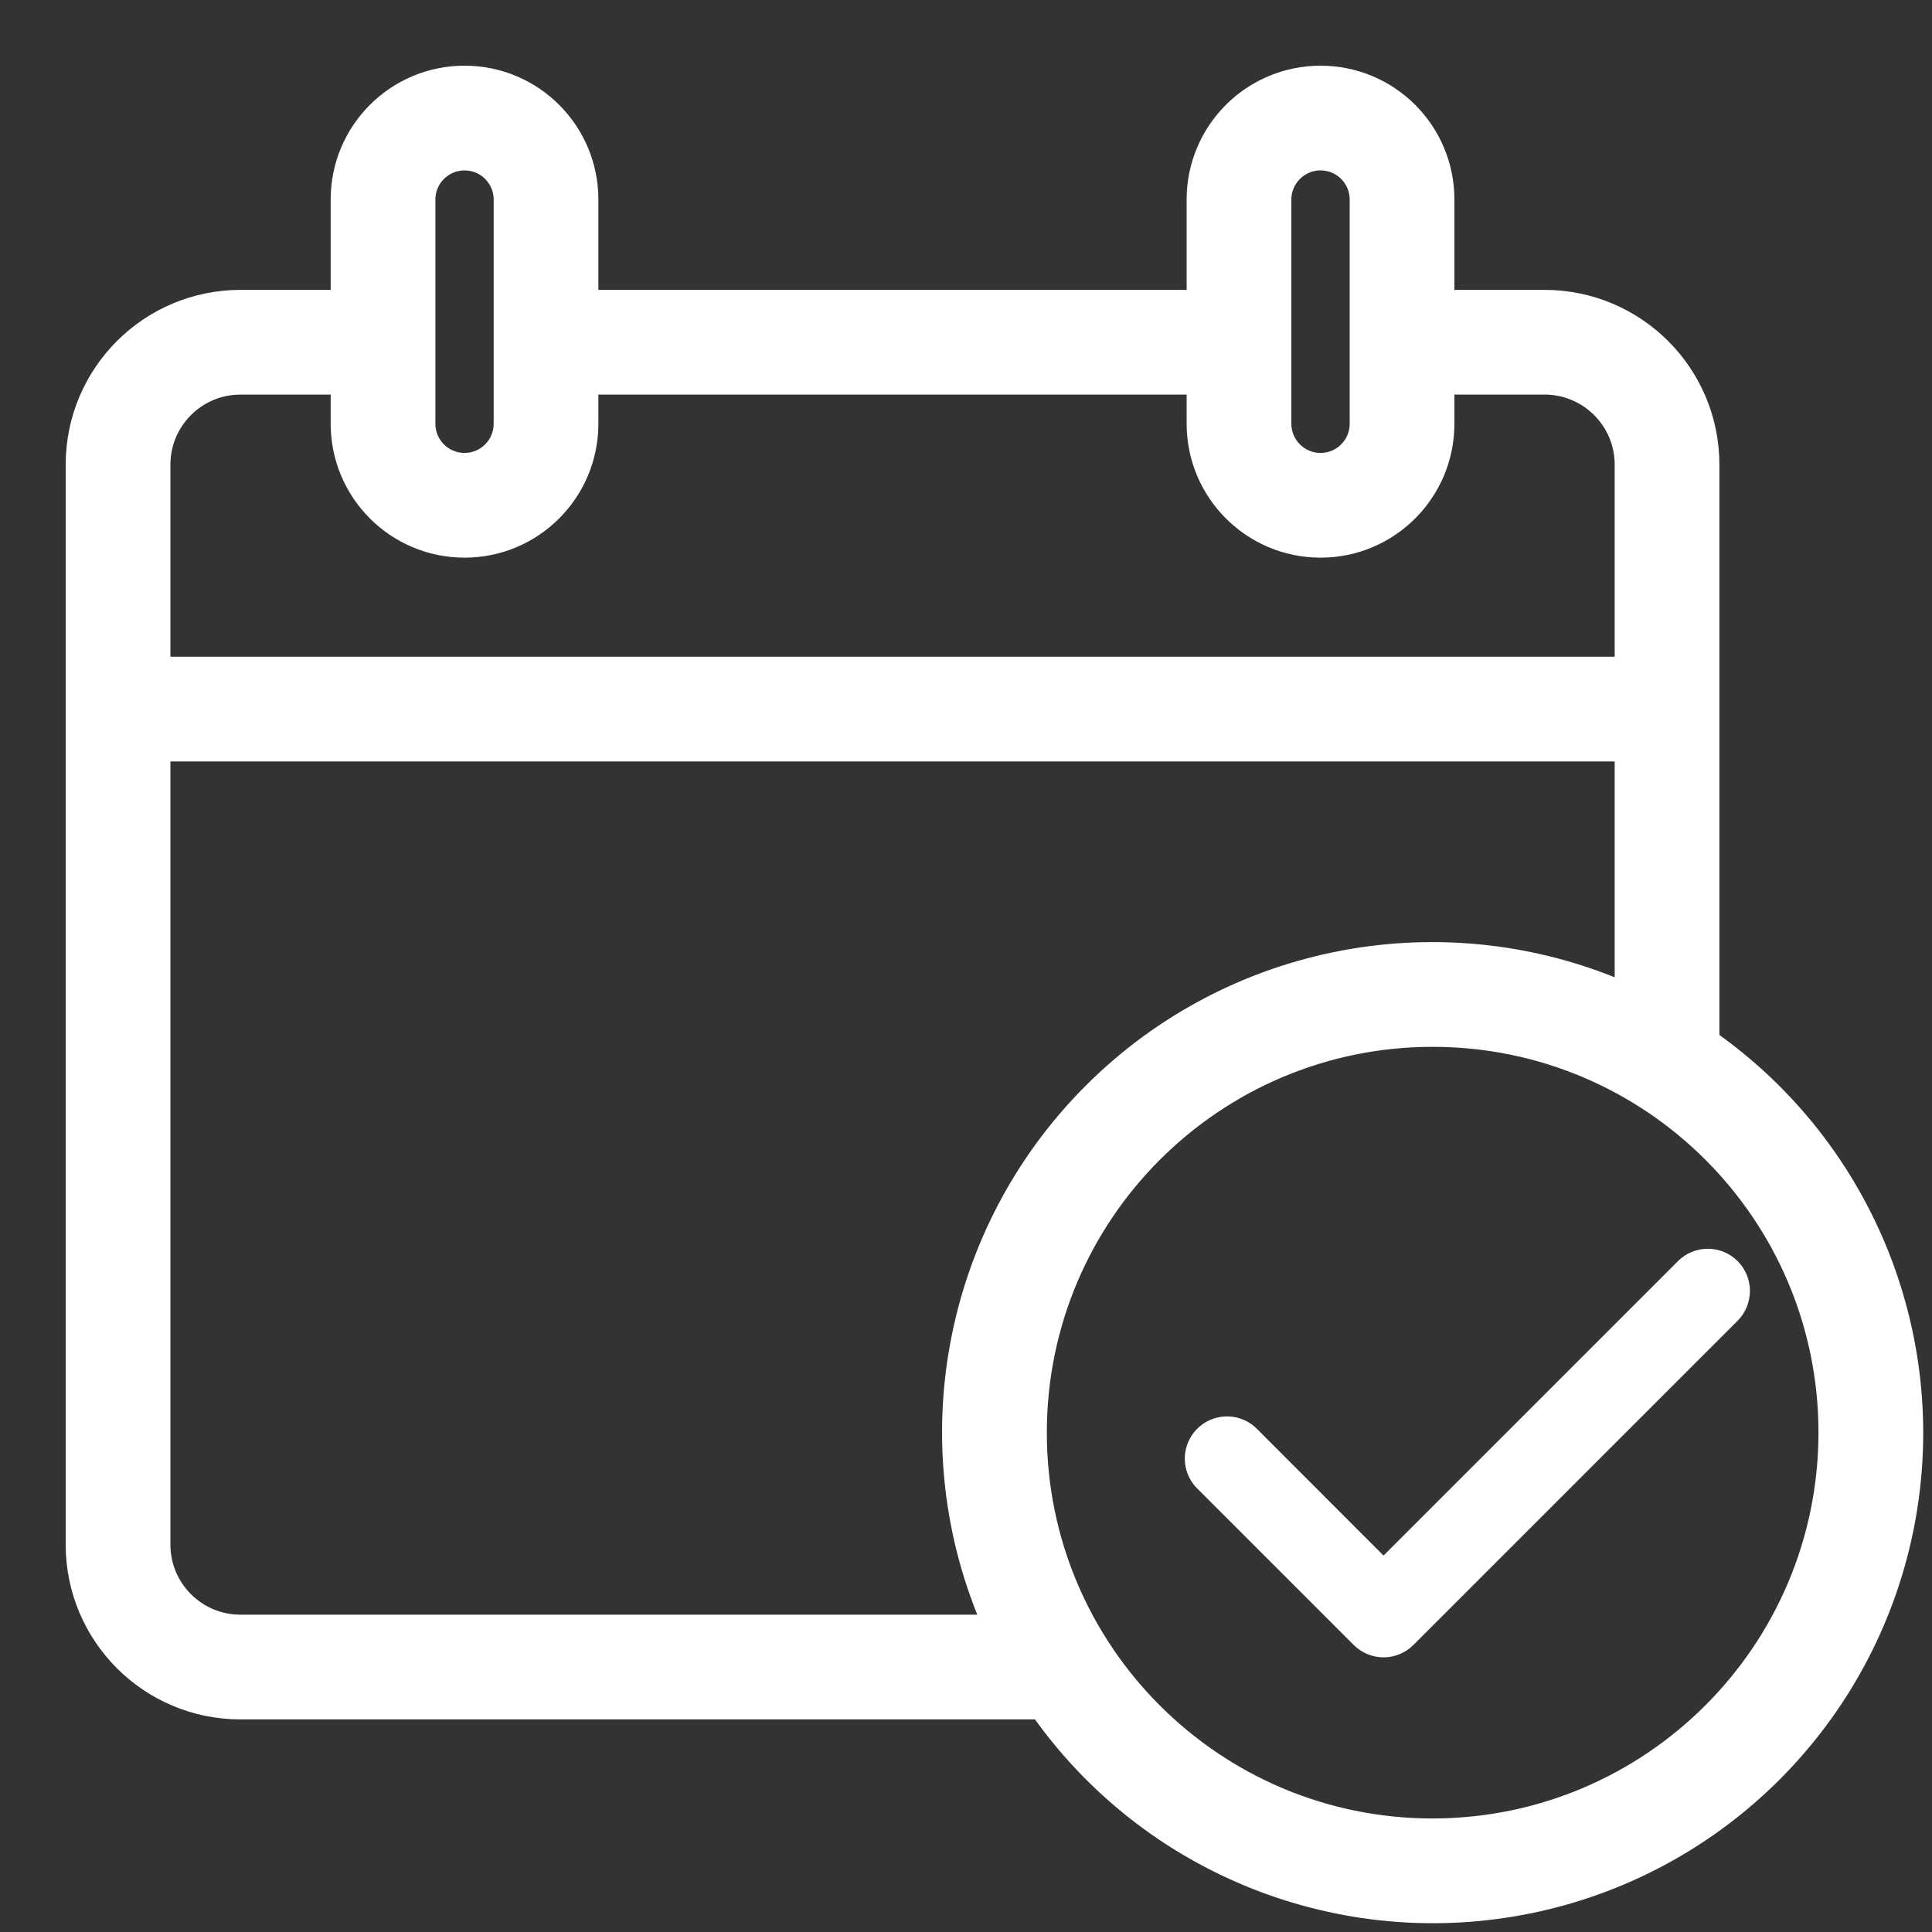 <?xml version="1.0" encoding="UTF-8"?>
<svg width="25px" height="25px" viewBox="0 0 25 25" version="1.1" xmlns="http://www.w3.org/2000/svg" xmlns:xlink="http://www.w3.org/1999/xlink">
    <rect x="0" y="0" width="25" height="25" fill="#333333" stroke="none"/>
    <!-- Generator: Sketch 60 (88103) - https://sketch.com -->
    <title>noun_date_2481245</title>
    <desc>Created with Sketch.</desc>
    <g id="Page-1" stroke="none" stroke-width="1" fill="none" fill-rule="evenodd">
        <g id="gis-main-5" transform="translate(-29, -409)" fill="#FFFFFF" fill-rule="nonzero" stroke="#FFFFFF" stroke-width="0.3">
            <g id="사이드">
                <g id="Group-26" transform="translate(17, 410)">
                    <g id="noun_date_2481245" transform="translate(13, 0)">
                        <path d="M21.099,12.47 L21.099,5.011 C21.098,3.846 20.154,2.903 18.989,2.901 L17.67,2.901 L17.67,1.582 C17.67,0.708 16.962,-1.84615385e-05 16.088,-1.84615385e-05 C15.214,-1.84615385e-05 14.505,0.708 14.505,1.582 L14.505,2.901 L6.593,2.901 L6.593,1.582 C6.593,0.708 5.885,-1.84615385e-05 5.011,-1.84615385e-05 C4.137,-1.84615385e-05 3.429,0.708 3.429,1.582 L3.429,2.901 L2.11,2.901 C0.945,2.903 0.001,3.846 0,5.011 L0,18.989 C0.001,20.154 0.945,21.098 2.11,21.099 L12.47,21.099 C13.889,23.122 16.376,24.108 18.796,23.608 C21.216,23.108 23.107,21.216 23.608,18.796 C24.108,16.376 23.122,13.889 21.099,12.47 Z M15.56,1.582 C15.56,1.291 15.797,1.055 16.088,1.055 C16.379,1.055 16.615,1.291 16.615,1.582 L16.615,4.483 C16.615,4.775 16.379,5.011 16.088,5.011 C15.797,5.011 15.56,4.775 15.56,4.483 L15.56,1.582 Z M4.484,1.582 C4.484,1.291 4.72,1.055 5.011,1.055 C5.302,1.055 5.538,1.291 5.538,1.582 L5.538,4.483 C5.538,4.775 5.302,5.011 5.011,5.011 C4.72,5.011 4.484,4.775 4.484,4.483 L4.484,1.582 Z M2.11,3.956 L3.429,3.956 L3.429,4.483 C3.429,5.357 4.137,6.066 5.011,6.066 C5.885,6.066 6.593,5.357 6.593,4.483 L6.593,3.956 L14.505,3.956 L14.505,4.483 C14.505,5.357 15.214,6.066 16.088,6.066 C16.962,6.066 17.67,5.357 17.67,4.483 L17.67,3.956 L18.989,3.956 C19.571,3.957 20.043,4.429 20.044,5.011 L20.044,7.648 L1.055,7.648 L1.055,5.011 C1.056,4.429 1.528,3.957 2.11,3.956 L2.11,3.956 Z M2.11,20.044 C1.528,20.043 1.056,19.571 1.055,18.989 L1.055,8.703 L20.044,8.703 L20.044,11.872 C17.703,10.835 14.965,11.344 13.155,13.155 C11.344,14.965 10.834,17.703 11.872,20.044 L2.11,20.044 Z M17.538,22.681 C14.698,22.681 12.396,20.379 12.396,17.538 C12.396,14.698 14.698,12.396 17.539,12.396 C20.379,12.396 22.681,14.698 22.681,17.539 C22.678,20.378 20.377,22.678 17.538,22.681 L17.538,22.681 Z" id="Shape"></path>
                        <path d="M21.379,15.425 C21.304,15.35 21.204,15.309 21.099,15.309 C20.994,15.309 20.893,15.35 20.819,15.425 L16.903,19.341 L15.157,17.594 C15.057,17.494 14.911,17.455 14.775,17.492 C14.638,17.529 14.532,17.635 14.495,17.772 C14.458,17.908 14.497,18.054 14.597,18.154 L16.623,20.18 C16.698,20.254 16.798,20.296 16.903,20.296 C17.008,20.296 17.109,20.254 17.183,20.18 L21.379,15.984 C21.453,15.91 21.494,15.809 21.494,15.704 C21.494,15.599 21.453,15.499 21.379,15.425 L21.379,15.425 Z" id="Path"></path>
                    </g>
                </g>
            </g>
        </g>
    </g>
</svg>